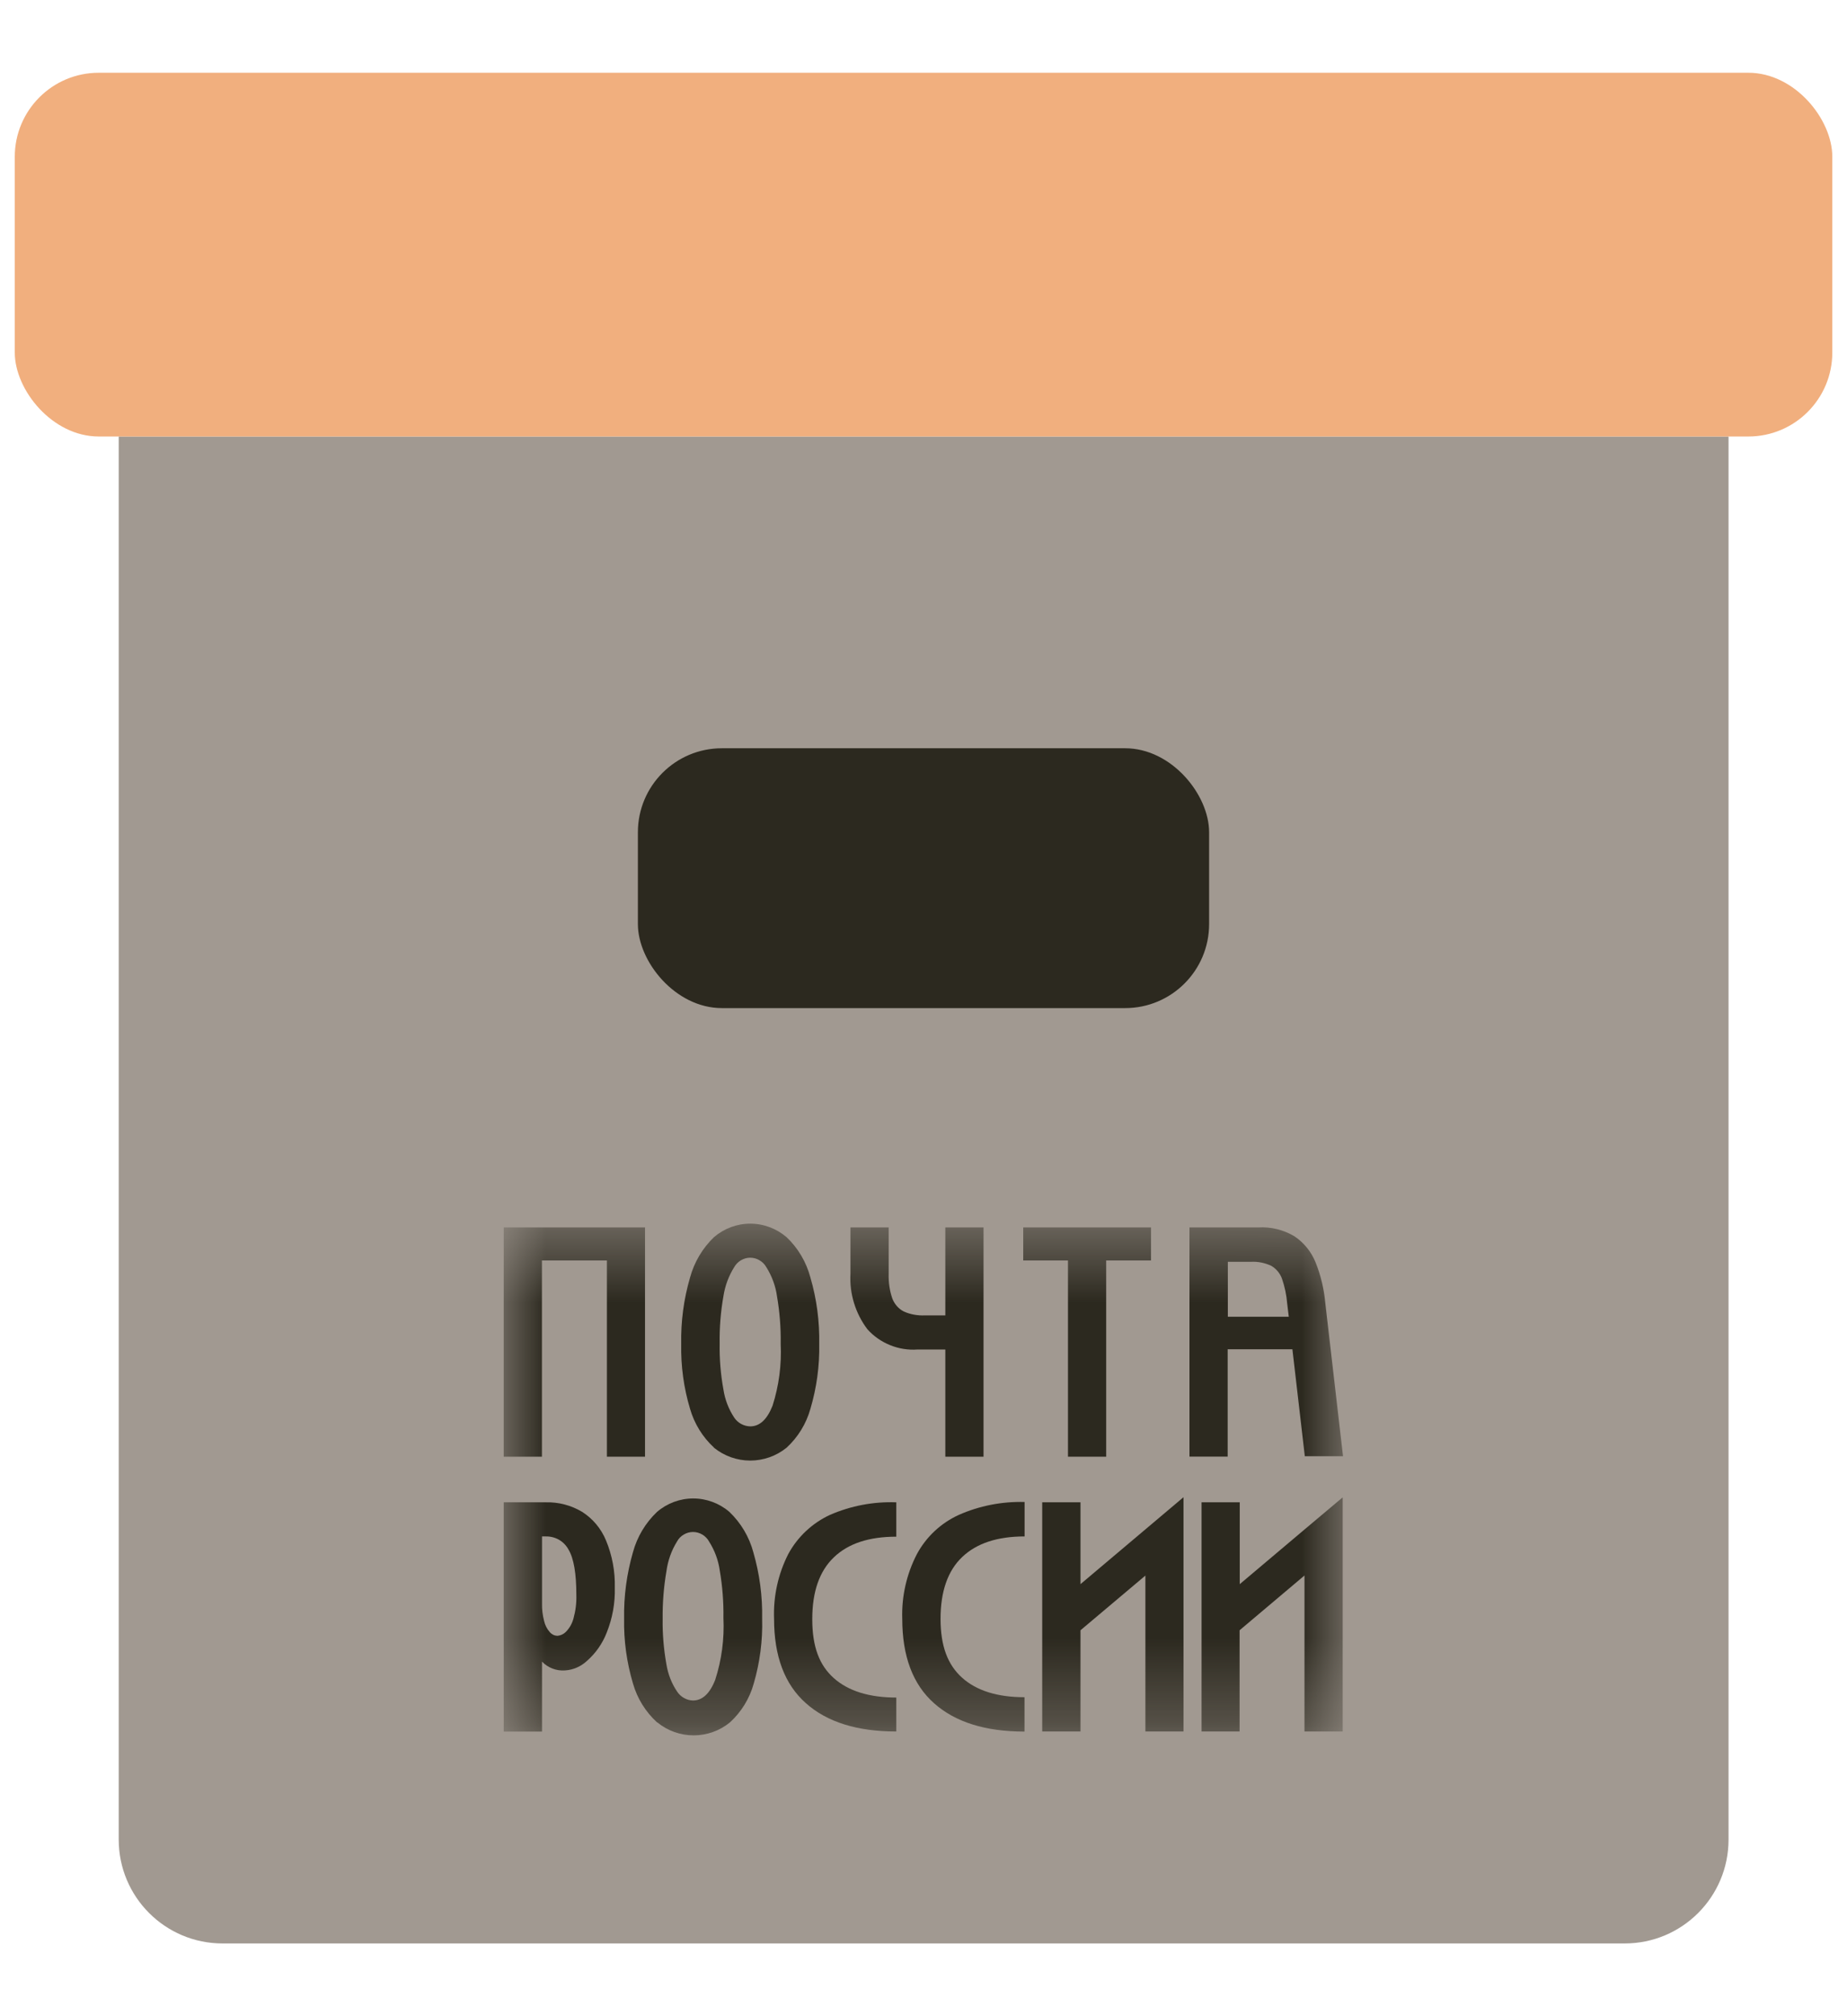<svg width="22" height="24" viewBox="0 0 22 24" fill="none" xmlns="http://www.w3.org/2000/svg">
<path d="M1.414 5.196H20.589V21.897C20.589 22.581 20.035 23.134 19.352 23.134H2.651C1.968 23.134 1.414 22.581 1.414 21.897V5.196Z" fill="#A19991"/>
<rect x="7.598" y="8.907" width="6.804" height="3.093" rx="1" fill="#2C291F"/>
<rect x="0.176" y="0.866" width="21.649" height="4.33" rx="1" fill="#F1AF7E"/>
<mask id="mask0_8877_55152" style="mask-type:luminance" maskUnits="userSpaceOnUse" x="6" y="14" width="10" height="7">
<path d="M15.995 14.566H6V20.657H15.995V14.566Z" fill="white"/>
</mask>
<g mask="url(#mask0_8877_55152)">
<path d="M7.683 14.611V17.34H7.229V15.004H6.455V17.34H6V14.611H7.683Z" fill="#2C291F"/>
<path d="M8.505 17.232C8.369 17.107 8.27 16.947 8.219 16.769C8.144 16.519 8.109 16.26 8.114 15.999C8.109 15.732 8.144 15.465 8.219 15.208C8.269 15.024 8.368 14.857 8.505 14.726C8.625 14.623 8.778 14.566 8.936 14.566C9.095 14.566 9.247 14.623 9.368 14.726C9.506 14.856 9.604 15.023 9.653 15.207C9.728 15.464 9.763 15.731 9.758 15.999C9.763 16.26 9.727 16.52 9.653 16.77C9.603 16.948 9.505 17.108 9.369 17.233C9.246 17.332 9.094 17.386 8.936 17.386C8.779 17.386 8.627 17.332 8.504 17.233L8.505 17.232ZM8.617 16.541C8.635 16.66 8.679 16.774 8.745 16.874C8.766 16.906 8.795 16.932 8.828 16.95C8.861 16.968 8.898 16.978 8.936 16.979C9.049 16.979 9.137 16.897 9.202 16.733C9.278 16.495 9.311 16.245 9.299 15.996C9.302 15.806 9.287 15.617 9.255 15.43C9.238 15.307 9.194 15.189 9.128 15.084C9.109 15.05 9.081 15.022 9.047 15.002C9.014 14.982 8.976 14.971 8.936 14.971C8.897 14.971 8.859 14.982 8.825 15.002C8.792 15.022 8.764 15.05 8.745 15.084C8.679 15.189 8.636 15.306 8.617 15.429C8.584 15.615 8.569 15.805 8.572 15.994C8.569 16.177 8.584 16.361 8.617 16.541Z" fill="#2C291F"/>
<path d="M11.26 14.611V15.658H11.019C10.932 15.662 10.844 15.647 10.764 15.611C10.701 15.578 10.653 15.522 10.628 15.455C10.596 15.361 10.582 15.262 10.585 15.163V14.611H10.13V15.161C10.117 15.398 10.188 15.632 10.331 15.822C10.405 15.905 10.498 15.97 10.602 16.012C10.705 16.054 10.817 16.072 10.928 16.064H11.26V17.34H11.715V14.611H11.26Z" fill="#2C291F"/>
<path d="M13.71 15.004H13.176V17.34H12.721V15.004H12.188V14.611H13.71V15.004Z" fill="#2C291F"/>
<path d="M14.625 14.611H14.989C15.139 14.602 15.288 14.639 15.418 14.716C15.53 14.791 15.618 14.899 15.669 15.024C15.732 15.18 15.771 15.344 15.786 15.512L15.997 17.334H15.542L15.394 16.061H14.623V17.339H14.168V14.611H14.625ZM14.625 15.674H15.351L15.332 15.517C15.324 15.416 15.303 15.317 15.27 15.221C15.247 15.157 15.202 15.103 15.143 15.068C15.066 15.032 14.982 15.015 14.898 15.02H14.625V15.674Z" fill="#2C291F"/>
<path d="M6.501 17.883C6.653 17.879 6.802 17.918 6.933 17.996C7.061 18.077 7.16 18.196 7.218 18.336C7.292 18.514 7.328 18.706 7.323 18.899C7.328 19.082 7.295 19.263 7.227 19.433C7.177 19.563 7.096 19.679 6.991 19.771C6.919 19.838 6.827 19.878 6.73 19.884C6.679 19.888 6.628 19.88 6.581 19.862C6.534 19.844 6.491 19.816 6.456 19.779V20.612H6V17.883H6.501ZM6.481 19.296C6.492 19.345 6.515 19.39 6.548 19.427C6.559 19.441 6.573 19.451 6.588 19.459C6.603 19.467 6.62 19.471 6.637 19.472C6.677 19.469 6.714 19.452 6.742 19.423C6.785 19.379 6.815 19.325 6.831 19.265C6.856 19.175 6.868 19.081 6.865 18.986C6.865 18.732 6.835 18.552 6.772 18.446C6.746 18.398 6.707 18.357 6.659 18.329C6.612 18.302 6.557 18.288 6.502 18.289H6.456V19.085C6.454 19.156 6.463 19.227 6.481 19.296Z" fill="#2C291F"/>
<path d="M7.826 20.502C7.689 20.377 7.59 20.217 7.539 20.038C7.465 19.789 7.429 19.529 7.434 19.269C7.429 19.001 7.465 18.735 7.539 18.478C7.589 18.294 7.688 18.128 7.826 17.997C7.946 17.894 8.099 17.837 8.257 17.837C8.415 17.837 8.568 17.894 8.688 17.997C8.825 18.128 8.924 18.294 8.973 18.477C9.048 18.735 9.083 19.002 9.078 19.27C9.085 19.53 9.051 19.79 8.978 20.04C8.929 20.218 8.83 20.379 8.694 20.503C8.572 20.603 8.419 20.657 8.262 20.657C8.105 20.657 7.952 20.603 7.83 20.503L7.826 20.502ZM7.938 19.813C7.957 19.929 8 20.04 8.066 20.137C8.087 20.168 8.114 20.194 8.147 20.212C8.18 20.231 8.217 20.241 8.254 20.242C8.366 20.242 8.455 20.16 8.519 19.996C8.596 19.758 8.629 19.509 8.617 19.259C8.62 19.069 8.605 18.88 8.573 18.693C8.556 18.571 8.512 18.454 8.446 18.35C8.427 18.315 8.399 18.287 8.366 18.267C8.332 18.247 8.294 18.236 8.255 18.236C8.216 18.236 8.177 18.247 8.144 18.267C8.11 18.287 8.082 18.315 8.064 18.35C7.997 18.457 7.955 18.578 7.938 18.703C7.906 18.89 7.891 19.079 7.893 19.269C7.89 19.451 7.906 19.633 7.938 19.813Z" fill="#2C291F"/>
<path d="M9.389 18.499C9.5 18.294 9.675 18.13 9.887 18.032C10.136 17.924 10.405 17.873 10.676 17.883V18.292C10.351 18.292 10.104 18.373 9.933 18.537C9.761 18.701 9.675 18.945 9.675 19.274C9.675 19.604 9.76 19.822 9.931 19.975C10.103 20.129 10.353 20.207 10.676 20.207V20.611C10.21 20.611 9.851 20.499 9.599 20.274C9.346 20.05 9.22 19.715 9.22 19.269C9.21 19.002 9.268 18.737 9.389 18.499Z" fill="#2C291F"/>
<path d="M10.921 18.5C11.032 18.294 11.207 18.13 11.42 18.033C11.666 17.924 11.934 17.872 12.204 17.879V18.289C11.881 18.289 11.633 18.37 11.461 18.534C11.288 18.698 11.203 18.946 11.203 19.27C11.203 19.594 11.288 19.817 11.46 19.971C11.631 20.125 11.881 20.203 12.203 20.203V20.612C11.738 20.612 11.379 20.5 11.126 20.275C10.873 20.051 10.747 19.715 10.747 19.27C10.738 19.003 10.798 18.738 10.921 18.5Z" fill="#2C291F"/>
<path d="M12.87 17.883V18.857L13.643 18.205L14.097 17.822V20.611H13.643V18.755L12.87 19.406V20.611H12.414V17.883H12.87Z" fill="#2C291F"/>
<path d="M14.767 17.883V18.857L15.54 18.205L15.993 17.824V20.611H15.538V18.754L14.765 19.406V20.611H14.312V17.883H14.767Z" fill="#2C291F"/>
</g>
</svg>
